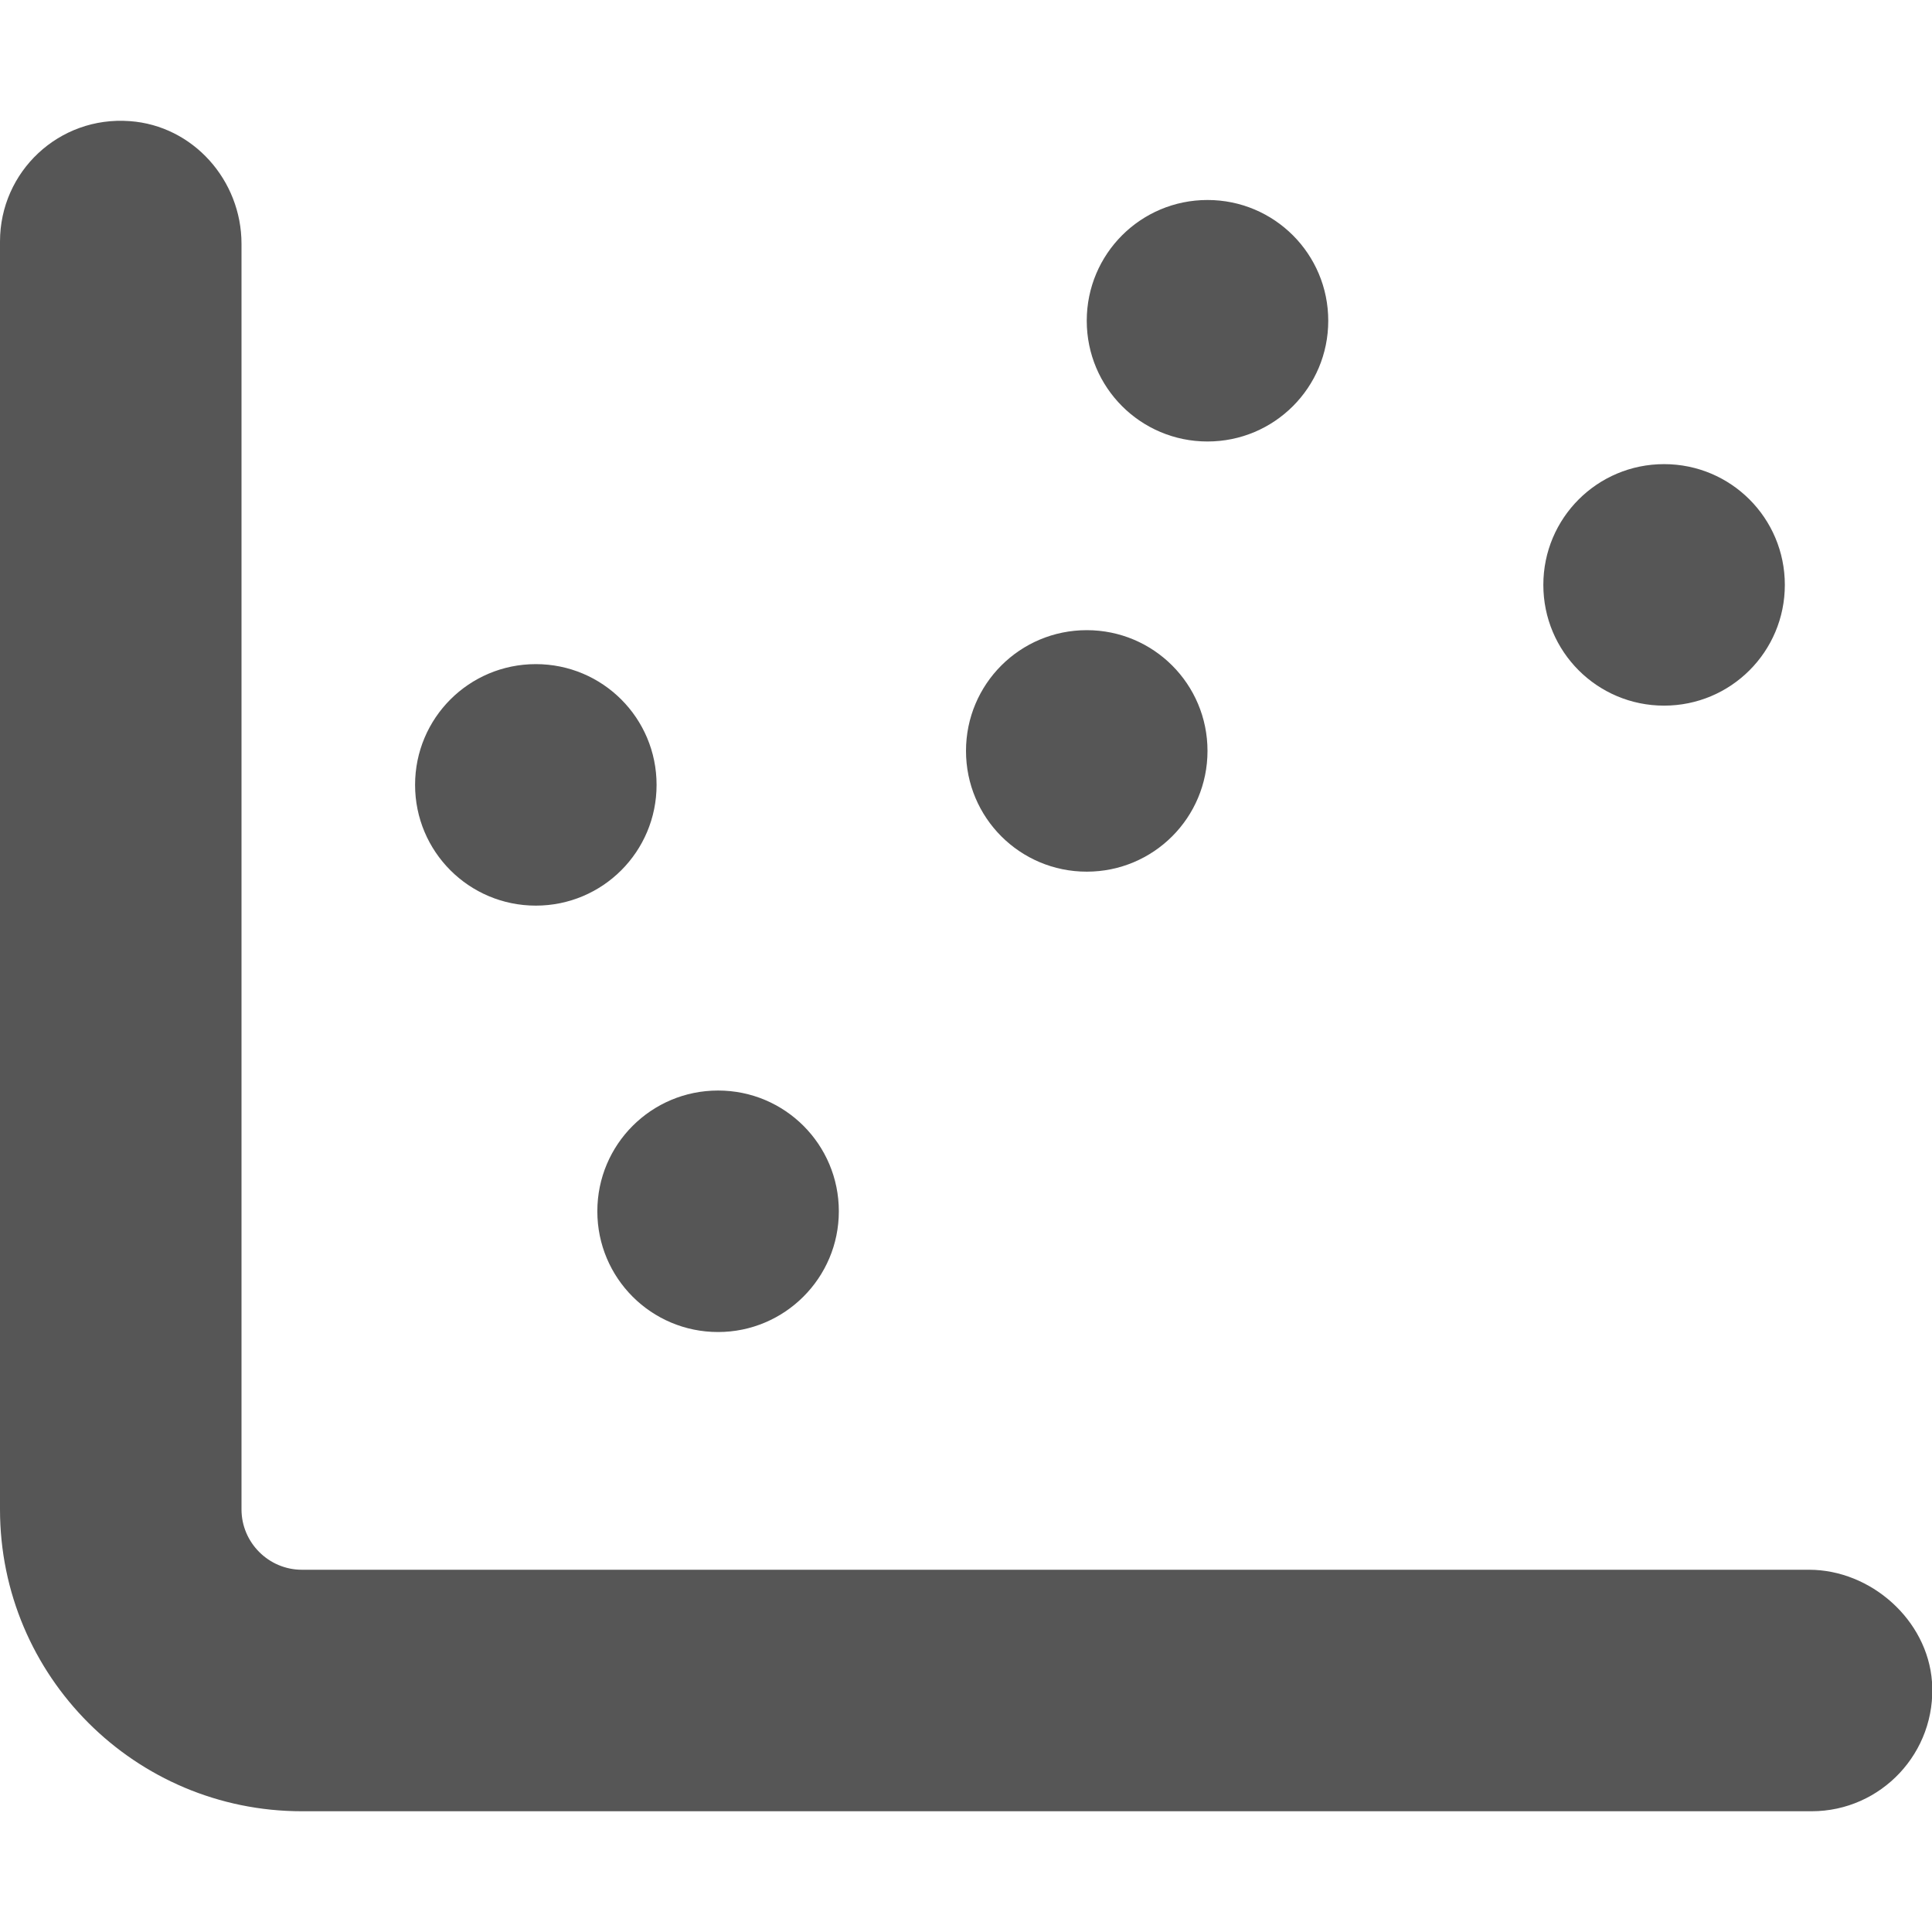 <?xml version="1.0" encoding="utf-8"?>
<!-- Generator: Adobe Illustrator 26.2.1, SVG Export Plug-In . SVG Version: 6.00 Build 0)  -->
<svg version="1.1" id="Layer_1" xmlns="http://www.w3.org/2000/svg" xmlns:xlink="http://www.w3.org/1999/xlink" x="0px" y="0px"
	 viewBox="0 0 512 512" style="enable-background:new 0 0 512 512;" xml:space="preserve">
<style type="text/css">
	.st0{fill:#565656;}
</style>
<path class="st0" d="M34.4,32.1C51.2,33.3,64,47.8,64,64.6V400c0,8.8,7.2,16,16,16h399.4c16.4,0,31.4,13.3,32.6,29.7
	c1.3,18.7-13.5,34.3-31.9,34.3H80c-44.2,0-80-35.8-80-80V64C0,45.5,15.6,30.7,34.4,32.1z M190.3,353L190.3,353
	c-17.7,0-32-14.3-32-32l0,0c0-17.7,14.3-32,32-32l0,0c17.7,0,32,14.3,32,32l0,0C222.3,338.7,207.9,353,190.3,353z M142,240L142,240
	c-17.7,0-32-14.3-32-32l0,0c0-17.7,14.3-32,32-32l0,0c17.7,0,32,14.3,32,32l0,0C174,225.7,159.7,240,142,240z M288,231L288,231
	c-17.7,0-32-14.3-32-32l0,0c0-17.7,14.3-32,32-32l0,0c17.7,0,32,14.3,32,32l0,0C320,216.7,305.7,231,288,231z M320,117L320,117
	c-17.7,0-32-14.3-32-32l0,0c0-17.7,14.3-32,32-32l0,0c17.7,0,32,14.3,32,32l0,0C352,102.7,337.7,117,320,117z M441,187L441,187
	c-17.7,0-32-14.3-32-32l0,0c0-17.7,14.3-32,32-32l0,0c17.7,0,32,14.3,32,32l0,0C473,172.7,458.7,187,441,187z"/>
</svg>
